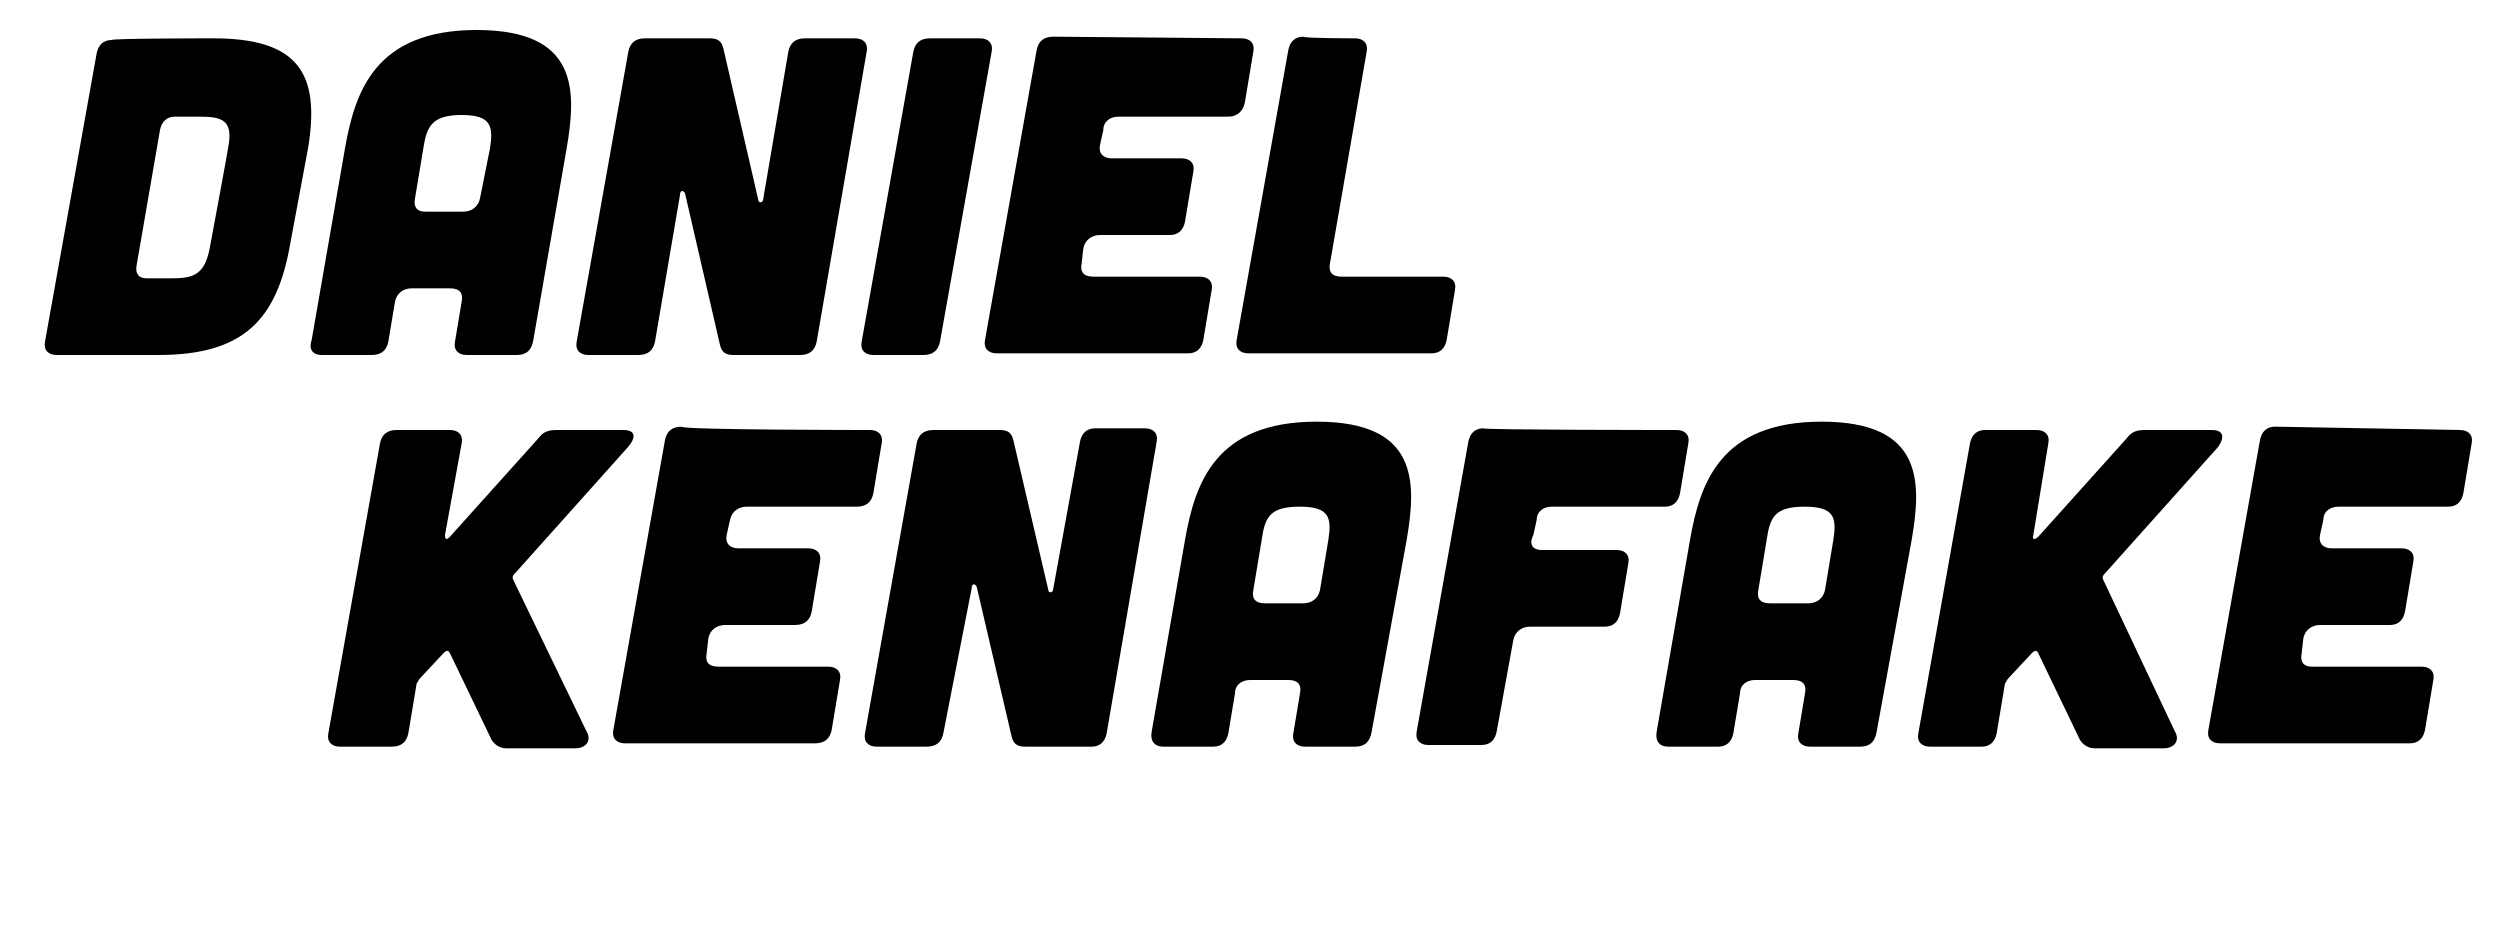<?xml version="1.0" encoding="utf-8"?>
<!-- Generator: Adobe Illustrator 25.2.1, SVG Export Plug-In . SVG Version: 6.00 Build 0)  -->
<svg version="1.1" id="Layer_1" xmlns="http://www.w3.org/2000/svg" xmlns:xlink="http://www.w3.org/1999/xlink" x="0px" y="0px"
	 viewBox="0 0 150 56" style="enable-background:new 0 0 150 56;" xml:space="preserve">
<g>
	<path d="M12.8,2.3c5.1,0,6.4,2.1,5.7,6.5l-1.1,5.9c-0.8,4.5-2.8,6.6-7.9,6.6H3.4c-0.5,0-0.8-0.3-0.7-0.8L5.8,3.2
		c0.1-0.5,0.4-0.8,0.9-0.8C6.7,2.3,12.8,2.3,12.8,2.3z M10.3,16.7c1.3,0,2-0.2,2.3-1.9c0,0,1.1-5.9,1.1-6C14,7.2,13.3,7,12,7h-1.5
		C10,7,9.7,7.3,9.6,7.8l-1.4,8.1c-0.1,0.5,0.1,0.8,0.6,0.8L10.3,16.7L10.3,16.7z"/>
	<path d="M32,20.4c-0.1,0.6-0.4,0.9-1,0.9h-3c-0.5,0-0.8-0.3-0.7-0.8l0.4-2.4c0.1-0.5-0.1-0.8-0.7-0.8h-2.3c-0.5,0-0.9,0.3-1,0.8
		l-0.4,2.4c-0.1,0.5-0.4,0.8-1,0.8h-3c-0.5,0-0.8-0.3-0.6-0.9l2-11.5c0.6-3.4,1.8-7.1,7.9-7.1s6,3.6,5.4,7.1L32,20.4z M29.4,8.9
		c0.2-1.3,0.1-2-1.7-2c-1.8,0-2.1,0.7-2.3,2l-0.5,3c-0.1,0.5,0.1,0.8,0.6,0.8h2.3c0.5,0,0.9-0.3,1-0.8L29.4,8.9z"/>
	<path d="M42.6,2.3c0.5,0,0.7,0.2,0.8,0.6l2.1,9.1c0,0.2,0.3,0.2,0.3-0.1l1.5-8.8c0.1-0.5,0.4-0.8,1-0.8h3c0.5,0,0.8,0.3,0.7,0.8
		L49,20.5c-0.1,0.5-0.4,0.8-1,0.8h-4c-0.5,0-0.7-0.2-0.8-0.6l-2.1-9.1c-0.1-0.2-0.3-0.2-0.3,0.1l-1.5,8.8c-0.1,0.5-0.4,0.8-1,0.8h-3
		c-0.5,0-0.8-0.3-0.7-0.8l3.1-17.4c0.1-0.5,0.4-0.8,1-0.8L42.6,2.3C42.6,2.3,42.6,2.3,42.6,2.3z"/>
	<path d="M58.8,2.3c0.5,0,0.8,0.3,0.7,0.8l-3.1,17.4c-0.1,0.5-0.4,0.8-1,0.8h-3c-0.5,0-0.8-0.3-0.7-0.8l3.1-17.4
		c0.1-0.5,0.4-0.8,1-0.8H58.8z"/>
	<path d="M74.5,2.3c0.5,0,0.8,0.3,0.7,0.8l-0.5,3C74.6,6.7,74.2,7,73.7,7h-6.6c-0.5,0-0.9,0.3-0.9,0.8L66,8.7
		c-0.1,0.5,0.2,0.8,0.7,0.8h4.2c0.5,0,0.8,0.3,0.7,0.8l-0.5,3c-0.1,0.5-0.4,0.8-0.9,0.8h-4.2c-0.5,0-0.9,0.3-1,0.8l-0.1,0.9
		c-0.1,0.5,0.1,0.8,0.7,0.8H72c0.5,0,0.8,0.3,0.7,0.8l-0.5,3c-0.1,0.5-0.4,0.8-0.9,0.8H59.8c-0.5,0-0.8-0.3-0.7-0.8l3.1-17.4
		c0.1-0.5,0.4-0.8,1-0.8L74.5,2.3L74.5,2.3z"/>
	<path d="M81.3,2.3c0.5,0,0.8,0.3,0.7,0.8l-2.2,12.7c-0.1,0.5,0.1,0.8,0.7,0.8h6.1c0.5,0,0.8,0.3,0.7,0.8l-0.5,3
		c-0.1,0.5-0.4,0.8-0.9,0.8H74.9c-0.5,0-0.8-0.3-0.7-0.8l3.1-17.4c0.1-0.5,0.4-0.8,0.9-0.8C78.2,2.3,81.3,2.3,81.3,2.3z"/>
</g>
<g>
	<path d="M35.2,43.9c0.3,0.5,0,1-0.7,1h-4.1c-0.4,0-0.7-0.2-0.9-0.5l-2.5-5.2c-0.1-0.2-0.2-0.2-0.4,0l-1.4,1.5
		c-0.1,0.1-0.1,0.2-0.2,0.3l-0.5,3c-0.1,0.5-0.4,0.8-1,0.8h-3.1c-0.5,0-0.8-0.3-0.7-0.8l3.1-17.4c0.1-0.5,0.4-0.8,1-0.8H27
		c0.5,0,0.8,0.3,0.7,0.8l-1,5.5c0,0.3,0.1,0.3,0.3,0.1l5.3-5.9c0.3-0.4,0.6-0.5,1.1-0.5h4c0.7,0,0.8,0.4,0.3,1l-6.8,7.6
		c-0.1,0.1-0.2,0.2-0.1,0.4L35.2,43.9z"/>
	<path d="M52.2,25.8c0.5,0,0.8,0.3,0.7,0.8l-0.5,3c-0.1,0.5-0.4,0.8-1,0.8h-6.6c-0.5,0-0.9,0.3-1,0.8l-0.2,0.9
		c-0.1,0.5,0.2,0.8,0.7,0.8h4.2c0.5,0,0.8,0.3,0.7,0.8l-0.5,3c-0.1,0.5-0.4,0.8-1,0.8h-4.2c-0.5,0-0.9,0.3-1,0.8l-0.1,0.9
		c-0.1,0.5,0.1,0.8,0.7,0.8h6.6c0.5,0,0.8,0.3,0.7,0.8l-0.5,3c-0.1,0.5-0.4,0.8-1,0.8H37.5c-0.5,0-0.8-0.3-0.7-0.8l3.1-17.4
		c0.1-0.5,0.4-0.8,1-0.8C40.8,25.8,52.2,25.8,52.2,25.8z"/>
	<path d="M60,25.8c0.5,0,0.7,0.2,0.8,0.6l2.1,9c0,0.2,0.3,0.2,0.3-0.1l1.6-8.8c0.1-0.5,0.4-0.8,0.9-0.8h3c0.5,0,0.8,0.3,0.7,0.8
		L66.4,44c-0.1,0.5-0.4,0.8-0.9,0.8h-4c-0.5,0-0.7-0.2-0.8-0.6l-2.1-9c-0.1-0.2-0.3-0.2-0.3,0.1L56.6,44c-0.1,0.5-0.4,0.8-1,0.8h-3
		c-0.5,0-0.8-0.3-0.7-0.8L55,26.6c0.1-0.5,0.4-0.8,1-0.8L60,25.8L60,25.8z"/>
	<path d="M82.3,43.9c-0.1,0.6-0.4,0.9-1,0.9h-3c-0.5,0-0.8-0.3-0.7-0.8l0.4-2.4c0.1-0.5-0.1-0.8-0.7-0.8H75c-0.5,0-0.9,0.3-0.9,0.8
		L73.7,44c-0.1,0.5-0.4,0.8-0.9,0.8h-3c-0.5,0-0.8-0.3-0.7-0.9l2-11.5c0.6-3.4,1.8-7.1,7.9-7.1c6.1,0,6,3.6,5.4,7.1L82.3,43.9z
		 M79.7,32.4c0.2-1.3,0.1-2-1.7-2c-1.8,0-2.1,0.6-2.3,2l-0.5,3c-0.1,0.5,0.1,0.8,0.7,0.8h2.3c0.5,0,0.9-0.3,1-0.8L79.7,32.4z"/>
	<path d="M100.6,25.8c0.5,0,0.8,0.3,0.7,0.8l-0.5,3c-0.1,0.5-0.4,0.8-0.9,0.8h-6.8c-0.5,0-0.9,0.3-0.9,0.8l-0.2,0.9
		C91.7,32.7,92,33,92.5,33H97c0.5,0,0.8,0.3,0.7,0.8l-0.5,3c-0.1,0.5-0.4,0.8-0.9,0.8h-4.5c-0.5,0-0.9,0.3-1,0.8l-1,5.5
		c-0.1,0.5-0.4,0.8-0.9,0.8h-3.2c-0.5,0-0.8-0.3-0.7-0.8l3.1-17.4c0.1-0.5,0.4-0.8,0.9-0.8C88.9,25.8,100.6,25.8,100.6,25.8z"/>
	<path d="M112.6,43.9c-0.1,0.6-0.4,0.9-1,0.9h-3c-0.5,0-0.8-0.3-0.7-0.8l0.4-2.4c0.1-0.5-0.1-0.8-0.7-0.8h-2.3
		c-0.5,0-0.9,0.3-0.9,0.8L104,44c-0.1,0.5-0.4,0.8-0.9,0.8h-3c-0.5,0-0.8-0.3-0.7-0.9l2-11.5c0.6-3.4,1.8-7.1,7.9-7.1s6,3.6,5.4,7.1
		L112.6,43.9z M110,32.4c0.2-1.3,0.1-2-1.7-2c-1.8,0-2.1,0.6-2.3,2l-0.5,3c-0.1,0.5,0.1,0.8,0.7,0.8h2.3c0.5,0,0.9-0.3,1-0.8
		L110,32.4z"/>
	<path d="M130.5,43.9c0.3,0.5,0,1-0.7,1h-4.1c-0.4,0-0.7-0.2-0.9-0.5l-2.5-5.2c-0.1-0.2-0.2-0.2-0.4,0l-1.4,1.5
		c-0.1,0.1-0.1,0.2-0.2,0.3l-0.5,3c-0.1,0.5-0.4,0.8-0.9,0.8h-3.1c-0.5,0-0.8-0.3-0.7-0.8l3.1-17.4c0.1-0.5,0.4-0.8,0.9-0.8h3.1
		c0.5,0,0.8,0.3,0.7,0.8l-0.9,5.5c-0.1,0.3,0.1,0.3,0.3,0.1l5.3-5.9c0.3-0.4,0.6-0.5,1.1-0.5h4c0.7,0,0.8,0.4,0.4,1l-6.8,7.6
		c-0.1,0.1-0.2,0.2-0.1,0.4L130.5,43.9z"/>
	<path d="M147.6,25.8c0.5,0,0.8,0.3,0.7,0.8l-0.5,3c-0.1,0.5-0.4,0.8-0.9,0.8h-6.6c-0.5,0-0.9,0.3-0.9,0.8l-0.2,0.9
		c-0.1,0.5,0.2,0.8,0.7,0.8h4.2c0.5,0,0.8,0.3,0.7,0.8l-0.5,3c-0.1,0.5-0.4,0.8-0.9,0.8h-4.2c-0.5,0-0.9,0.3-1,0.8l-0.1,0.9
		c-0.1,0.5,0.1,0.8,0.6,0.8h6.6c0.5,0,0.8,0.3,0.7,0.8l-0.5,3c-0.1,0.5-0.4,0.8-0.9,0.8h-11.4c-0.5,0-0.8-0.3-0.7-0.8l3.1-17.4
		c0.1-0.5,0.4-0.8,0.9-0.8L147.6,25.8L147.6,25.8L147.6,25.8z"/>
</g>
</svg>
